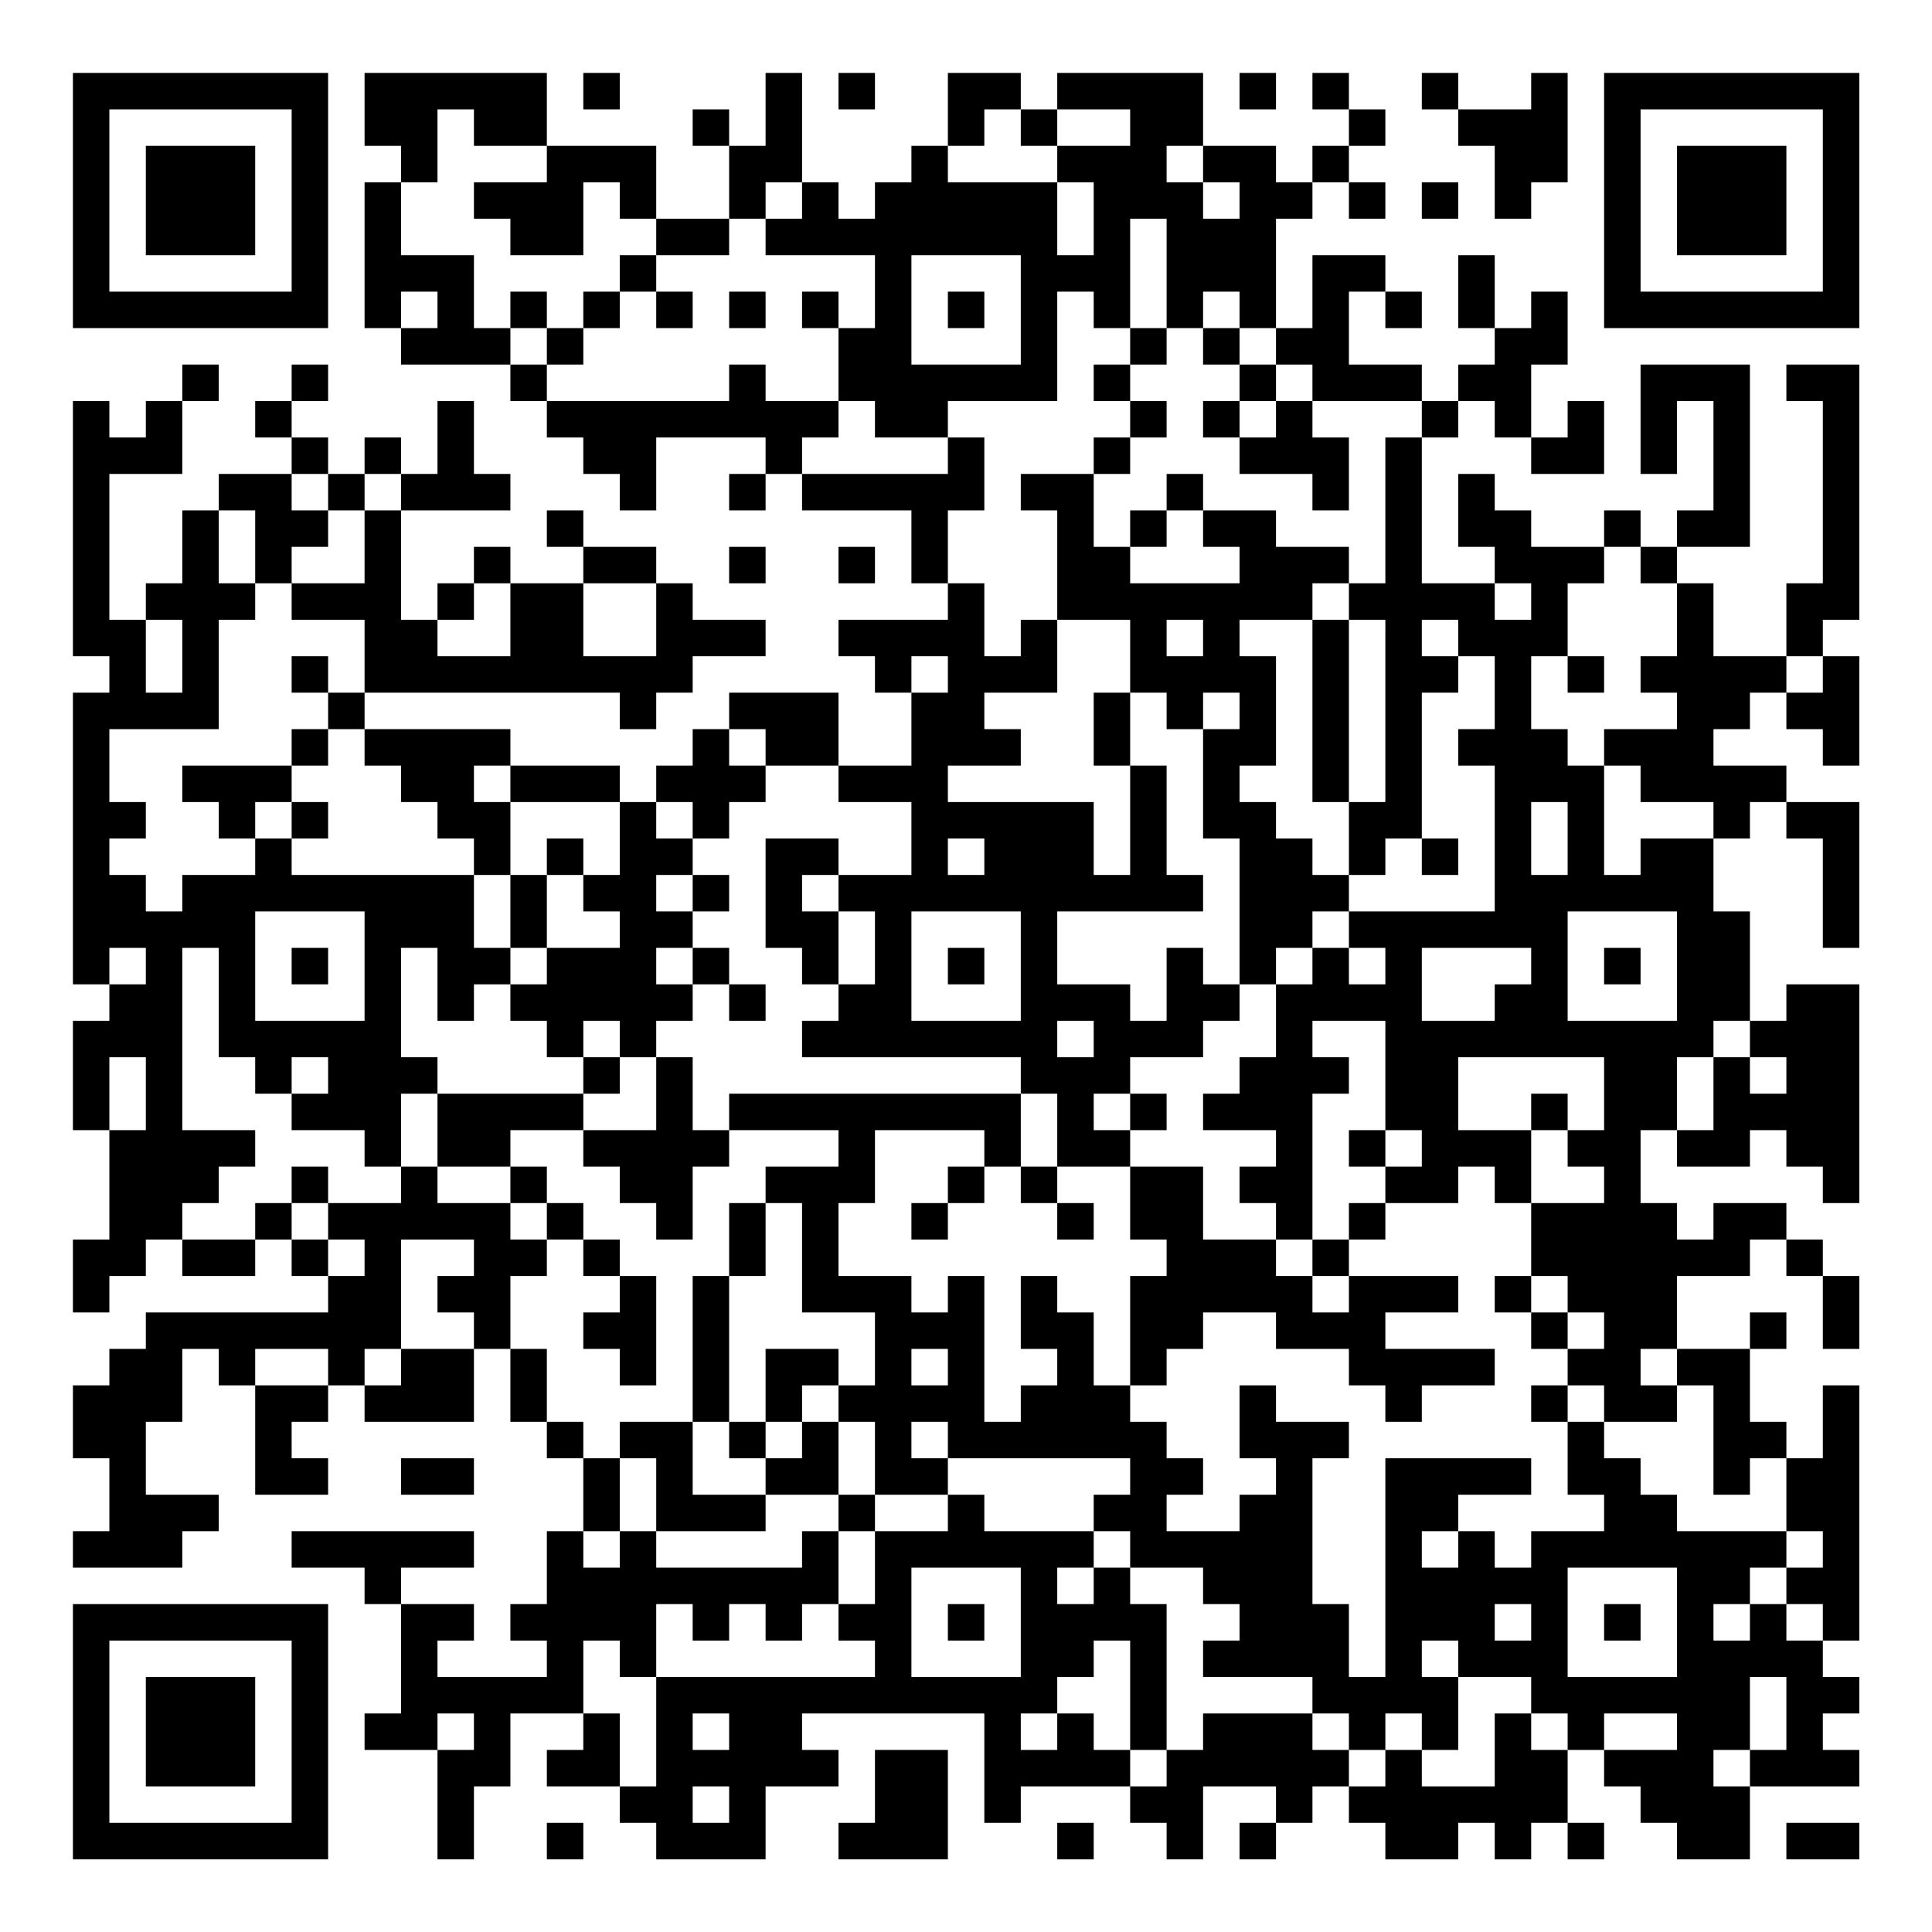 <?xml version="1.0" encoding="UTF-8"?>
<svg xmlns="http://www.w3.org/2000/svg" version="1.1" width="200" height="200" viewBox="0 0 200 200"><rect x="0" y="0" width="200" height="200" fill="#ffffff"/><g transform="scale(3.774)"><g transform="translate(2,2)"><path fill-rule="evenodd" d="M8 0L8 2L9 2L9 3L8 3L8 7L9 7L9 8L12 8L12 9L13 9L13 10L14 10L14 11L15 11L15 12L16 12L16 10L19 10L19 11L18 11L18 12L19 12L19 11L20 11L20 12L23 12L23 14L24 14L24 15L21 15L21 16L22 16L22 17L23 17L23 19L21 19L21 17L18 17L18 18L17 18L17 19L16 19L16 20L15 20L15 19L12 19L12 18L8 18L8 17L15 17L15 18L16 18L16 17L17 17L17 16L19 16L19 15L17 15L17 14L16 14L16 13L14 13L14 12L13 12L13 13L14 13L14 14L12 14L12 13L11 13L11 14L10 14L10 15L9 15L9 12L12 12L12 11L11 11L11 9L10 9L10 11L9 11L9 10L8 10L8 11L7 11L7 10L6 10L6 9L7 9L7 8L6 8L6 9L5 9L5 10L6 10L6 11L4 11L4 12L3 12L3 14L2 14L2 15L1 15L1 11L3 11L3 9L4 9L4 8L3 8L3 9L2 9L2 10L1 10L1 9L0 9L0 16L1 16L1 17L0 17L0 25L1 25L1 26L0 26L0 29L1 29L1 32L0 32L0 34L1 34L1 33L2 33L2 32L3 32L3 33L5 33L5 32L6 32L6 33L7 33L7 34L2 34L2 35L1 35L1 36L0 36L0 38L1 38L1 40L0 40L0 41L3 41L3 40L4 40L4 39L2 39L2 37L3 37L3 35L4 35L4 36L5 36L5 39L7 39L7 38L6 38L6 37L7 37L7 36L8 36L8 37L11 37L11 35L12 35L12 37L13 37L13 38L14 38L14 40L13 40L13 42L12 42L12 43L13 43L13 44L10 44L10 43L11 43L11 42L9 42L9 41L11 41L11 40L6 40L6 41L8 41L8 42L9 42L9 45L8 45L8 46L10 46L10 49L11 49L11 47L12 47L12 45L14 45L14 46L13 46L13 47L15 47L15 48L16 48L16 49L19 49L19 47L21 47L21 46L20 46L20 45L25 45L25 48L26 48L26 47L29 47L29 48L30 48L30 49L31 49L31 47L33 47L33 48L32 48L32 49L33 49L33 48L34 48L34 47L35 47L35 48L36 48L36 49L38 49L38 48L39 48L39 49L40 49L40 48L41 48L41 49L42 49L42 48L41 48L41 46L42 46L42 47L43 47L43 48L44 48L44 49L46 49L46 47L49 47L49 46L48 46L48 45L49 45L49 44L48 44L48 43L49 43L49 36L48 36L48 38L47 38L47 37L46 37L46 35L47 35L47 34L46 34L46 35L44 35L44 33L46 33L46 32L47 32L47 33L48 33L48 35L49 35L49 33L48 33L48 32L47 32L47 31L45 31L45 32L44 32L44 31L43 31L43 29L44 29L44 30L46 30L46 29L47 29L47 30L48 30L48 31L49 31L49 25L47 25L47 26L46 26L46 23L45 23L45 21L46 21L46 20L47 20L47 21L48 21L48 24L49 24L49 20L47 20L47 19L45 19L45 18L46 18L46 17L47 17L47 18L48 18L48 19L49 19L49 16L48 16L48 15L49 15L49 8L47 8L47 9L48 9L48 14L47 14L47 16L45 16L45 14L44 14L44 13L46 13L46 8L43 8L43 11L44 11L44 9L45 9L45 12L44 12L44 13L43 13L43 12L42 12L42 13L40 13L40 12L39 12L39 11L38 11L38 13L39 13L39 14L37 14L37 10L38 10L38 9L39 9L39 10L40 10L40 11L42 11L42 9L41 9L41 10L40 10L40 8L41 8L41 6L40 6L40 7L39 7L39 5L38 5L38 7L39 7L39 8L38 8L38 9L37 9L37 8L35 8L35 6L36 6L36 7L37 7L37 6L36 6L36 5L34 5L34 7L33 7L33 4L34 4L34 3L35 3L35 4L36 4L36 3L35 3L35 2L36 2L36 1L35 1L35 0L34 0L34 1L35 1L35 2L34 2L34 3L33 3L33 2L31 2L31 0L27 0L27 1L26 1L26 0L24 0L24 2L23 2L23 3L22 3L22 4L21 4L21 3L20 3L20 0L19 0L19 2L18 2L18 1L17 1L17 2L18 2L18 4L16 4L16 2L13 2L13 0ZM14 0L14 1L15 1L15 0ZM21 0L21 1L22 1L22 0ZM32 0L32 1L33 1L33 0ZM37 0L37 1L38 1L38 2L39 2L39 4L40 4L40 3L41 3L41 0L40 0L40 1L38 1L38 0ZM10 1L10 3L9 3L9 5L11 5L11 7L12 7L12 8L13 8L13 9L18 9L18 8L19 8L19 9L21 9L21 10L20 10L20 11L24 11L24 10L25 10L25 12L24 12L24 14L25 14L25 16L26 16L26 15L27 15L27 17L25 17L25 18L26 18L26 19L24 19L24 20L28 20L28 22L29 22L29 19L30 19L30 22L31 22L31 23L27 23L27 25L29 25L29 26L30 26L30 24L31 24L31 25L32 25L32 26L31 26L31 27L29 27L29 28L28 28L28 29L29 29L29 30L27 30L27 28L26 28L26 27L20 27L20 26L21 26L21 25L22 25L22 23L21 23L21 22L23 22L23 20L21 20L21 19L19 19L19 18L18 18L18 19L19 19L19 20L18 20L18 21L17 21L17 20L16 20L16 21L17 21L17 22L16 22L16 23L17 23L17 24L16 24L16 25L17 25L17 26L16 26L16 27L15 27L15 26L14 26L14 27L13 27L13 26L12 26L12 25L13 25L13 24L15 24L15 23L14 23L14 22L15 22L15 20L12 20L12 19L11 19L11 20L12 20L12 22L11 22L11 21L10 21L10 20L9 20L9 19L8 19L8 18L7 18L7 17L8 17L8 15L6 15L6 14L8 14L8 12L9 12L9 11L8 11L8 12L7 12L7 11L6 11L6 12L7 12L7 13L6 13L6 14L5 14L5 12L4 12L4 14L5 14L5 15L4 15L4 18L1 18L1 20L2 20L2 21L1 21L1 22L2 22L2 23L3 23L3 22L5 22L5 21L6 21L6 22L11 22L11 24L12 24L12 25L11 25L11 26L10 26L10 24L9 24L9 27L10 27L10 28L9 28L9 30L8 30L8 29L6 29L6 28L7 28L7 27L6 27L6 28L5 28L5 27L4 27L4 24L3 24L3 29L5 29L5 30L4 30L4 31L3 31L3 32L5 32L5 31L6 31L6 32L7 32L7 33L8 33L8 32L7 32L7 31L9 31L9 30L10 30L10 31L12 31L12 32L13 32L13 33L12 33L12 35L13 35L13 37L14 37L14 38L15 38L15 40L14 40L14 41L15 41L15 40L16 40L16 41L20 41L20 40L21 40L21 42L20 42L20 43L19 43L19 42L18 42L18 43L17 43L17 42L16 42L16 44L15 44L15 43L14 43L14 45L15 45L15 47L16 47L16 44L22 44L22 43L21 43L21 42L22 42L22 40L24 40L24 39L25 39L25 40L28 40L28 41L27 41L27 42L28 42L28 41L29 41L29 42L30 42L30 46L29 46L29 43L28 43L28 44L27 44L27 45L26 45L26 46L27 46L27 45L28 45L28 46L29 46L29 47L30 47L30 46L31 46L31 45L34 45L34 46L35 46L35 47L36 47L36 46L37 46L37 47L39 47L39 45L40 45L40 46L41 46L41 45L40 45L40 44L38 44L38 43L37 43L37 44L38 44L38 46L37 46L37 45L36 45L36 46L35 46L35 45L34 45L34 44L31 44L31 43L32 43L32 42L31 42L31 41L29 41L29 40L28 40L28 39L29 39L29 38L24 38L24 37L23 37L23 38L24 38L24 39L22 39L22 37L21 37L21 36L22 36L22 34L20 34L20 31L19 31L19 30L21 30L21 29L18 29L18 28L26 28L26 30L25 30L25 29L22 29L22 31L21 31L21 33L23 33L23 34L24 34L24 33L25 33L25 37L26 37L26 36L27 36L27 35L26 35L26 33L27 33L27 34L28 34L28 36L29 36L29 37L30 37L30 38L31 38L31 39L30 39L30 40L32 40L32 39L33 39L33 38L32 38L32 36L33 36L33 37L35 37L35 38L34 38L34 42L35 42L35 44L36 44L36 38L40 38L40 39L38 39L38 40L37 40L37 41L38 41L38 40L39 40L39 41L40 41L40 40L42 40L42 39L41 39L41 37L42 37L42 38L43 38L43 39L44 39L44 40L47 40L47 41L46 41L46 42L45 42L45 43L46 43L46 42L47 42L47 43L48 43L48 42L47 42L47 41L48 41L48 40L47 40L47 38L46 38L46 39L45 39L45 36L44 36L44 35L43 35L43 36L44 36L44 37L42 37L42 36L41 36L41 35L42 35L42 34L41 34L41 33L40 33L40 31L42 31L42 30L41 30L41 29L42 29L42 27L38 27L38 29L40 29L40 31L39 31L39 30L38 30L38 31L36 31L36 30L37 30L37 29L36 29L36 26L34 26L34 27L35 27L35 28L34 28L34 32L33 32L33 31L32 31L32 30L33 30L33 29L31 29L31 28L32 28L32 27L33 27L33 25L34 25L34 24L35 24L35 25L36 25L36 24L35 24L35 23L39 23L39 19L38 19L38 18L39 18L39 16L38 16L38 15L37 15L37 16L38 16L38 17L37 17L37 21L36 21L36 22L35 22L35 20L36 20L36 15L35 15L35 14L36 14L36 10L37 10L37 9L34 9L34 8L33 8L33 7L32 7L32 6L31 6L31 7L30 7L30 4L29 4L29 7L28 7L28 6L27 6L27 9L24 9L24 10L22 10L22 9L21 9L21 7L22 7L22 5L19 5L19 4L20 4L20 3L19 3L19 4L18 4L18 5L16 5L16 4L15 4L15 3L14 3L14 5L12 5L12 4L11 4L11 3L13 3L13 2L11 2L11 1ZM25 1L25 2L24 2L24 3L27 3L27 5L28 5L28 3L27 3L27 2L29 2L29 1L27 1L27 2L26 2L26 1ZM30 2L30 3L31 3L31 4L32 4L32 3L31 3L31 2ZM37 3L37 4L38 4L38 3ZM15 5L15 6L14 6L14 7L13 7L13 6L12 6L12 7L13 7L13 8L14 8L14 7L15 7L15 6L16 6L16 7L17 7L17 6L16 6L16 5ZM23 5L23 8L26 8L26 5ZM9 6L9 7L10 7L10 6ZM18 6L18 7L19 7L19 6ZM20 6L20 7L21 7L21 6ZM24 6L24 7L25 7L25 6ZM29 7L29 8L28 8L28 9L29 9L29 10L28 10L28 11L26 11L26 12L27 12L27 15L29 15L29 17L28 17L28 19L29 19L29 17L30 17L30 18L31 18L31 21L32 21L32 25L33 25L33 24L34 24L34 23L35 23L35 22L34 22L34 21L33 21L33 20L32 20L32 19L33 19L33 16L32 16L32 15L34 15L34 20L35 20L35 15L34 15L34 14L35 14L35 13L33 13L33 12L31 12L31 11L30 11L30 12L29 12L29 13L28 13L28 11L29 11L29 10L30 10L30 9L29 9L29 8L30 8L30 7ZM31 7L31 8L32 8L32 9L31 9L31 10L32 10L32 11L34 11L34 12L35 12L35 10L34 10L34 9L33 9L33 8L32 8L32 7ZM32 9L32 10L33 10L33 9ZM30 12L30 13L29 13L29 14L32 14L32 13L31 13L31 12ZM18 13L18 14L19 14L19 13ZM21 13L21 14L22 14L22 13ZM42 13L42 14L41 14L41 16L40 16L40 18L41 18L41 19L42 19L42 22L43 22L43 21L45 21L45 20L43 20L43 19L42 19L42 18L44 18L44 17L43 17L43 16L44 16L44 14L43 14L43 13ZM11 14L11 15L10 15L10 16L12 16L12 14ZM14 14L14 16L16 16L16 14ZM39 14L39 15L40 15L40 14ZM2 15L2 17L3 17L3 15ZM30 15L30 16L31 16L31 15ZM6 16L6 17L7 17L7 16ZM23 16L23 17L24 17L24 16ZM41 16L41 17L42 17L42 16ZM47 16L47 17L48 17L48 16ZM31 17L31 18L32 18L32 17ZM6 18L6 19L3 19L3 20L4 20L4 21L5 21L5 20L6 20L6 21L7 21L7 20L6 20L6 19L7 19L7 18ZM40 20L40 22L41 22L41 20ZM13 21L13 22L12 22L12 24L13 24L13 22L14 22L14 21ZM19 21L19 24L20 24L20 25L21 25L21 23L20 23L20 22L21 22L21 21ZM24 21L24 22L25 22L25 21ZM37 21L37 22L38 22L38 21ZM17 22L17 23L18 23L18 22ZM5 23L5 26L8 26L8 23ZM23 23L23 26L26 26L26 23ZM41 23L41 26L44 26L44 23ZM1 24L1 25L2 25L2 24ZM6 24L6 25L7 25L7 24ZM17 24L17 25L18 25L18 26L19 26L19 25L18 25L18 24ZM24 24L24 25L25 25L25 24ZM37 24L37 26L39 26L39 25L40 25L40 24ZM42 24L42 25L43 25L43 24ZM27 26L27 27L28 27L28 26ZM45 26L45 27L44 27L44 29L45 29L45 27L46 27L46 28L47 28L47 27L46 27L46 26ZM1 27L1 29L2 29L2 27ZM14 27L14 28L10 28L10 30L12 30L12 31L13 31L13 32L14 32L14 33L15 33L15 34L14 34L14 35L15 35L15 36L16 36L16 33L15 33L15 32L14 32L14 31L13 31L13 30L12 30L12 29L14 29L14 30L15 30L15 31L16 31L16 32L17 32L17 30L18 30L18 29L17 29L17 27L16 27L16 29L14 29L14 28L15 28L15 27ZM29 28L29 29L30 29L30 28ZM40 28L40 29L41 29L41 28ZM35 29L35 30L36 30L36 29ZM6 30L6 31L7 31L7 30ZM24 30L24 31L23 31L23 32L24 32L24 31L25 31L25 30ZM26 30L26 31L27 31L27 32L28 32L28 31L27 31L27 30ZM29 30L29 32L30 32L30 33L29 33L29 36L30 36L30 35L31 35L31 34L33 34L33 35L35 35L35 36L36 36L36 37L37 37L37 36L39 36L39 35L36 35L36 34L38 34L38 33L35 33L35 32L36 32L36 31L35 31L35 32L34 32L34 33L33 33L33 32L31 32L31 30ZM18 31L18 33L17 33L17 37L15 37L15 38L16 38L16 40L19 40L19 39L21 39L21 40L22 40L22 39L21 39L21 37L20 37L20 36L21 36L21 35L19 35L19 37L18 37L18 33L19 33L19 31ZM9 32L9 35L8 35L8 36L9 36L9 35L11 35L11 34L10 34L10 33L11 33L11 32ZM34 33L34 34L35 34L35 33ZM39 33L39 34L40 34L40 35L41 35L41 34L40 34L40 33ZM5 35L5 36L7 36L7 35ZM23 35L23 36L24 36L24 35ZM40 36L40 37L41 37L41 36ZM17 37L17 39L19 39L19 38L20 38L20 37L19 37L19 38L18 38L18 37ZM9 38L9 39L11 39L11 38ZM23 41L23 44L26 44L26 41ZM41 41L41 44L44 44L44 41ZM24 42L24 43L25 43L25 42ZM39 42L39 43L40 43L40 42ZM42 42L42 43L43 43L43 42ZM46 44L46 46L45 46L45 47L46 47L46 46L47 46L47 44ZM10 45L10 46L11 46L11 45ZM17 45L17 46L18 46L18 45ZM42 45L42 46L44 46L44 45ZM22 46L22 48L21 48L21 49L24 49L24 46ZM17 47L17 48L18 48L18 47ZM13 48L13 49L14 49L14 48ZM27 48L27 49L28 49L28 48ZM47 48L47 49L49 49L49 48ZM0 0L0 7L7 7L7 0ZM1 1L1 6L6 6L6 1ZM2 2L2 5L5 5L5 2ZM42 0L42 7L49 7L49 0ZM43 1L43 6L48 6L48 1ZM44 2L44 5L47 5L47 2ZM0 42L0 49L7 49L7 42ZM1 43L1 48L6 48L6 43ZM2 44L2 47L5 47L5 44Z" fill="#000000"/></g></g></svg>
